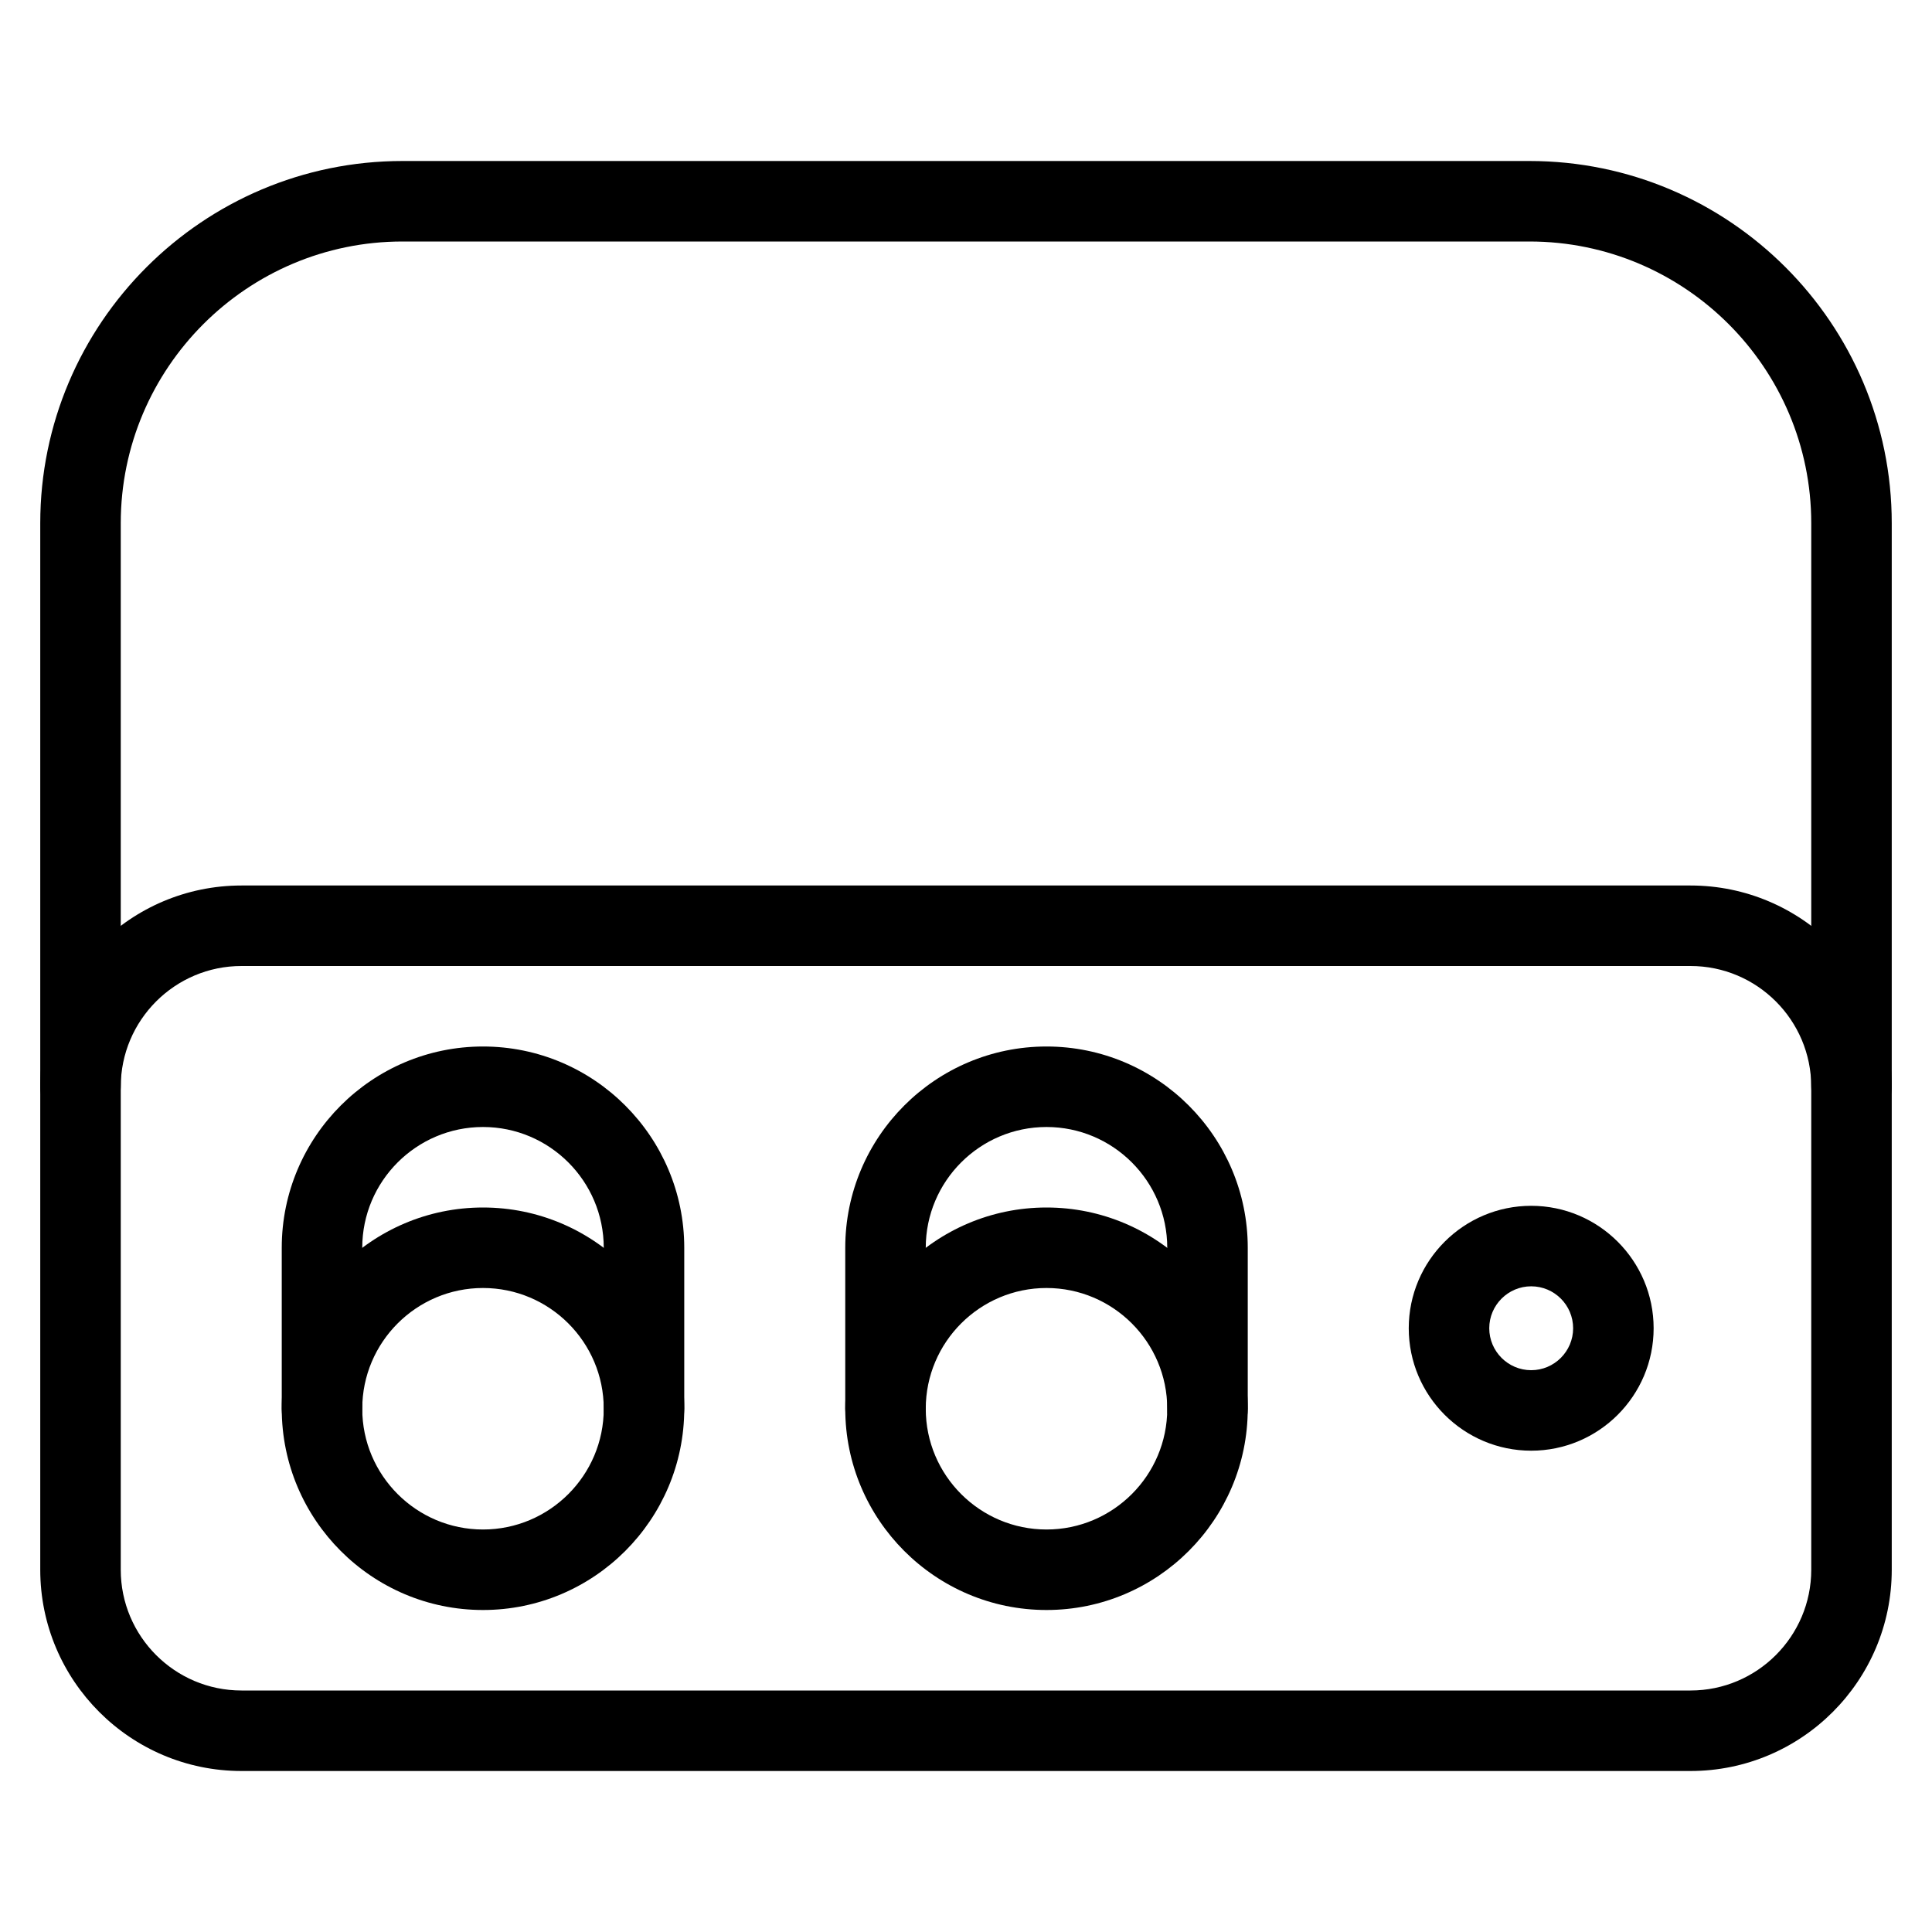 <?xml version="1.0" encoding="iso-8859-1"?>
<!-- Generator: Adobe Illustrator 18.0.0, SVG Export Plug-In . SVG Version: 6.00 Build 0)  -->
<!DOCTYPE svg PUBLIC "-//W3C//DTD SVG 1.1//EN" "http://www.w3.org/Graphics/SVG/1.1/DTD/svg11.dtd">
<svg version="1.1" id="Layer_1" xmlns="http://www.w3.org/2000/svg" xmlns:xlink="http://www.w3.org/1999/xlink" x="0px" y="0px"
	 viewBox="0 0 24 24" style="enable-background:new 0 0 24 24;" xml:space="preserve">
<g id="external_sound_board">
	<path d="M21,22H3c-1.379,0-2.5-1.122-2.5-2.5v-13C0.5,4.019,2.519,2,5,2h14c2.481,0,4.5,2.019,4.5,4.5v13
		C23.5,20.879,22.379,22,21,22z M5,3c-1.93,0-3.5,1.57-3.5,3.5v13C1.5,20.328,2.173,21,3,21h18c0.827,0,1.5-0.673,1.5-1.5v-13
		c0-1.93-1.57-3.5-3.5-3.5H5z"/>
	<path d="M23,14c-0.276,0-0.5-0.224-0.5-0.5c0-0.827-0.673-1.5-1.5-1.5H3c-0.827,0-1.5,0.673-1.5,1.5C1.5,13.777,1.276,14,1,14
		s-0.5-0.224-0.5-0.5C0.5,12.122,1.621,11,3,11h18c1.379,0,2.5,1.122,2.5,2.5C23.5,13.777,23.276,14,23,14z"/>
	<path d="M19.021,18.021c-0.839,0-1.521-0.682-1.521-1.521s0.683-1.521,1.521-1.521s1.521,0.682,1.521,1.521
		S19.86,18.021,19.021,18.021z M19.021,15.979c-0.287,0-0.521,0.234-0.521,0.521s0.234,0.521,0.521,0.521s0.521-0.234,0.521-0.521
		S19.309,15.979,19.021,15.979z"/>
	<path d="M8,18c-0.276,0-0.5-0.224-0.5-0.5v-2C7.5,14.673,6.827,14,6,14s-1.5,0.673-1.5,1.5v2C4.5,17.777,4.276,18,4,18
		s-0.5-0.224-0.5-0.5v-2C3.5,14.122,4.621,13,6,13s2.5,1.122,2.5,2.5v2C8.5,17.777,8.276,18,8,18z"/>
	<path d="M15,18c-0.276,0-0.5-0.224-0.5-0.5v-2c0-0.827-0.673-1.5-1.5-1.5s-1.5,0.673-1.5,1.5v2c0,0.276-0.224,0.5-0.5,0.5
		s-0.5-0.224-0.5-0.5v-2c0-1.378,1.121-2.5,2.5-2.5s2.5,1.122,2.5,2.5v2C15.5,17.777,15.276,18,15,18z"/>
	<path d="M13,20c-1.379,0-2.5-1.122-2.5-2.5S11.621,15,13,15s2.5,1.122,2.5,2.5S14.379,20,13,20z M13,16c-0.827,0-1.5,0.673-1.5,1.5
		S12.173,19,13,19s1.5-0.673,1.5-1.5S13.827,16,13,16z"/>
	<path d="M6,20c-1.379,0-2.5-1.122-2.5-2.5S4.621,15,6,15s2.5,1.122,2.5,2.5S7.379,20,6,20z M6,16c-0.827,0-1.5,0.673-1.5,1.5
		S5.173,19,6,19s1.5-0.673,1.5-1.5S6.827,16,6,16z"/>
</g>
<g>
</g>
<g>
</g>
<g>
</g>
<g>
</g>
<g>
</g>
<g>
</g>
<g>
</g>
<g>
</g>
<g>
</g>
<g>
</g>
<g>
</g>
<g>
</g>
<g>
</g>
<g>
</g>
<g>
</g>
</svg>

